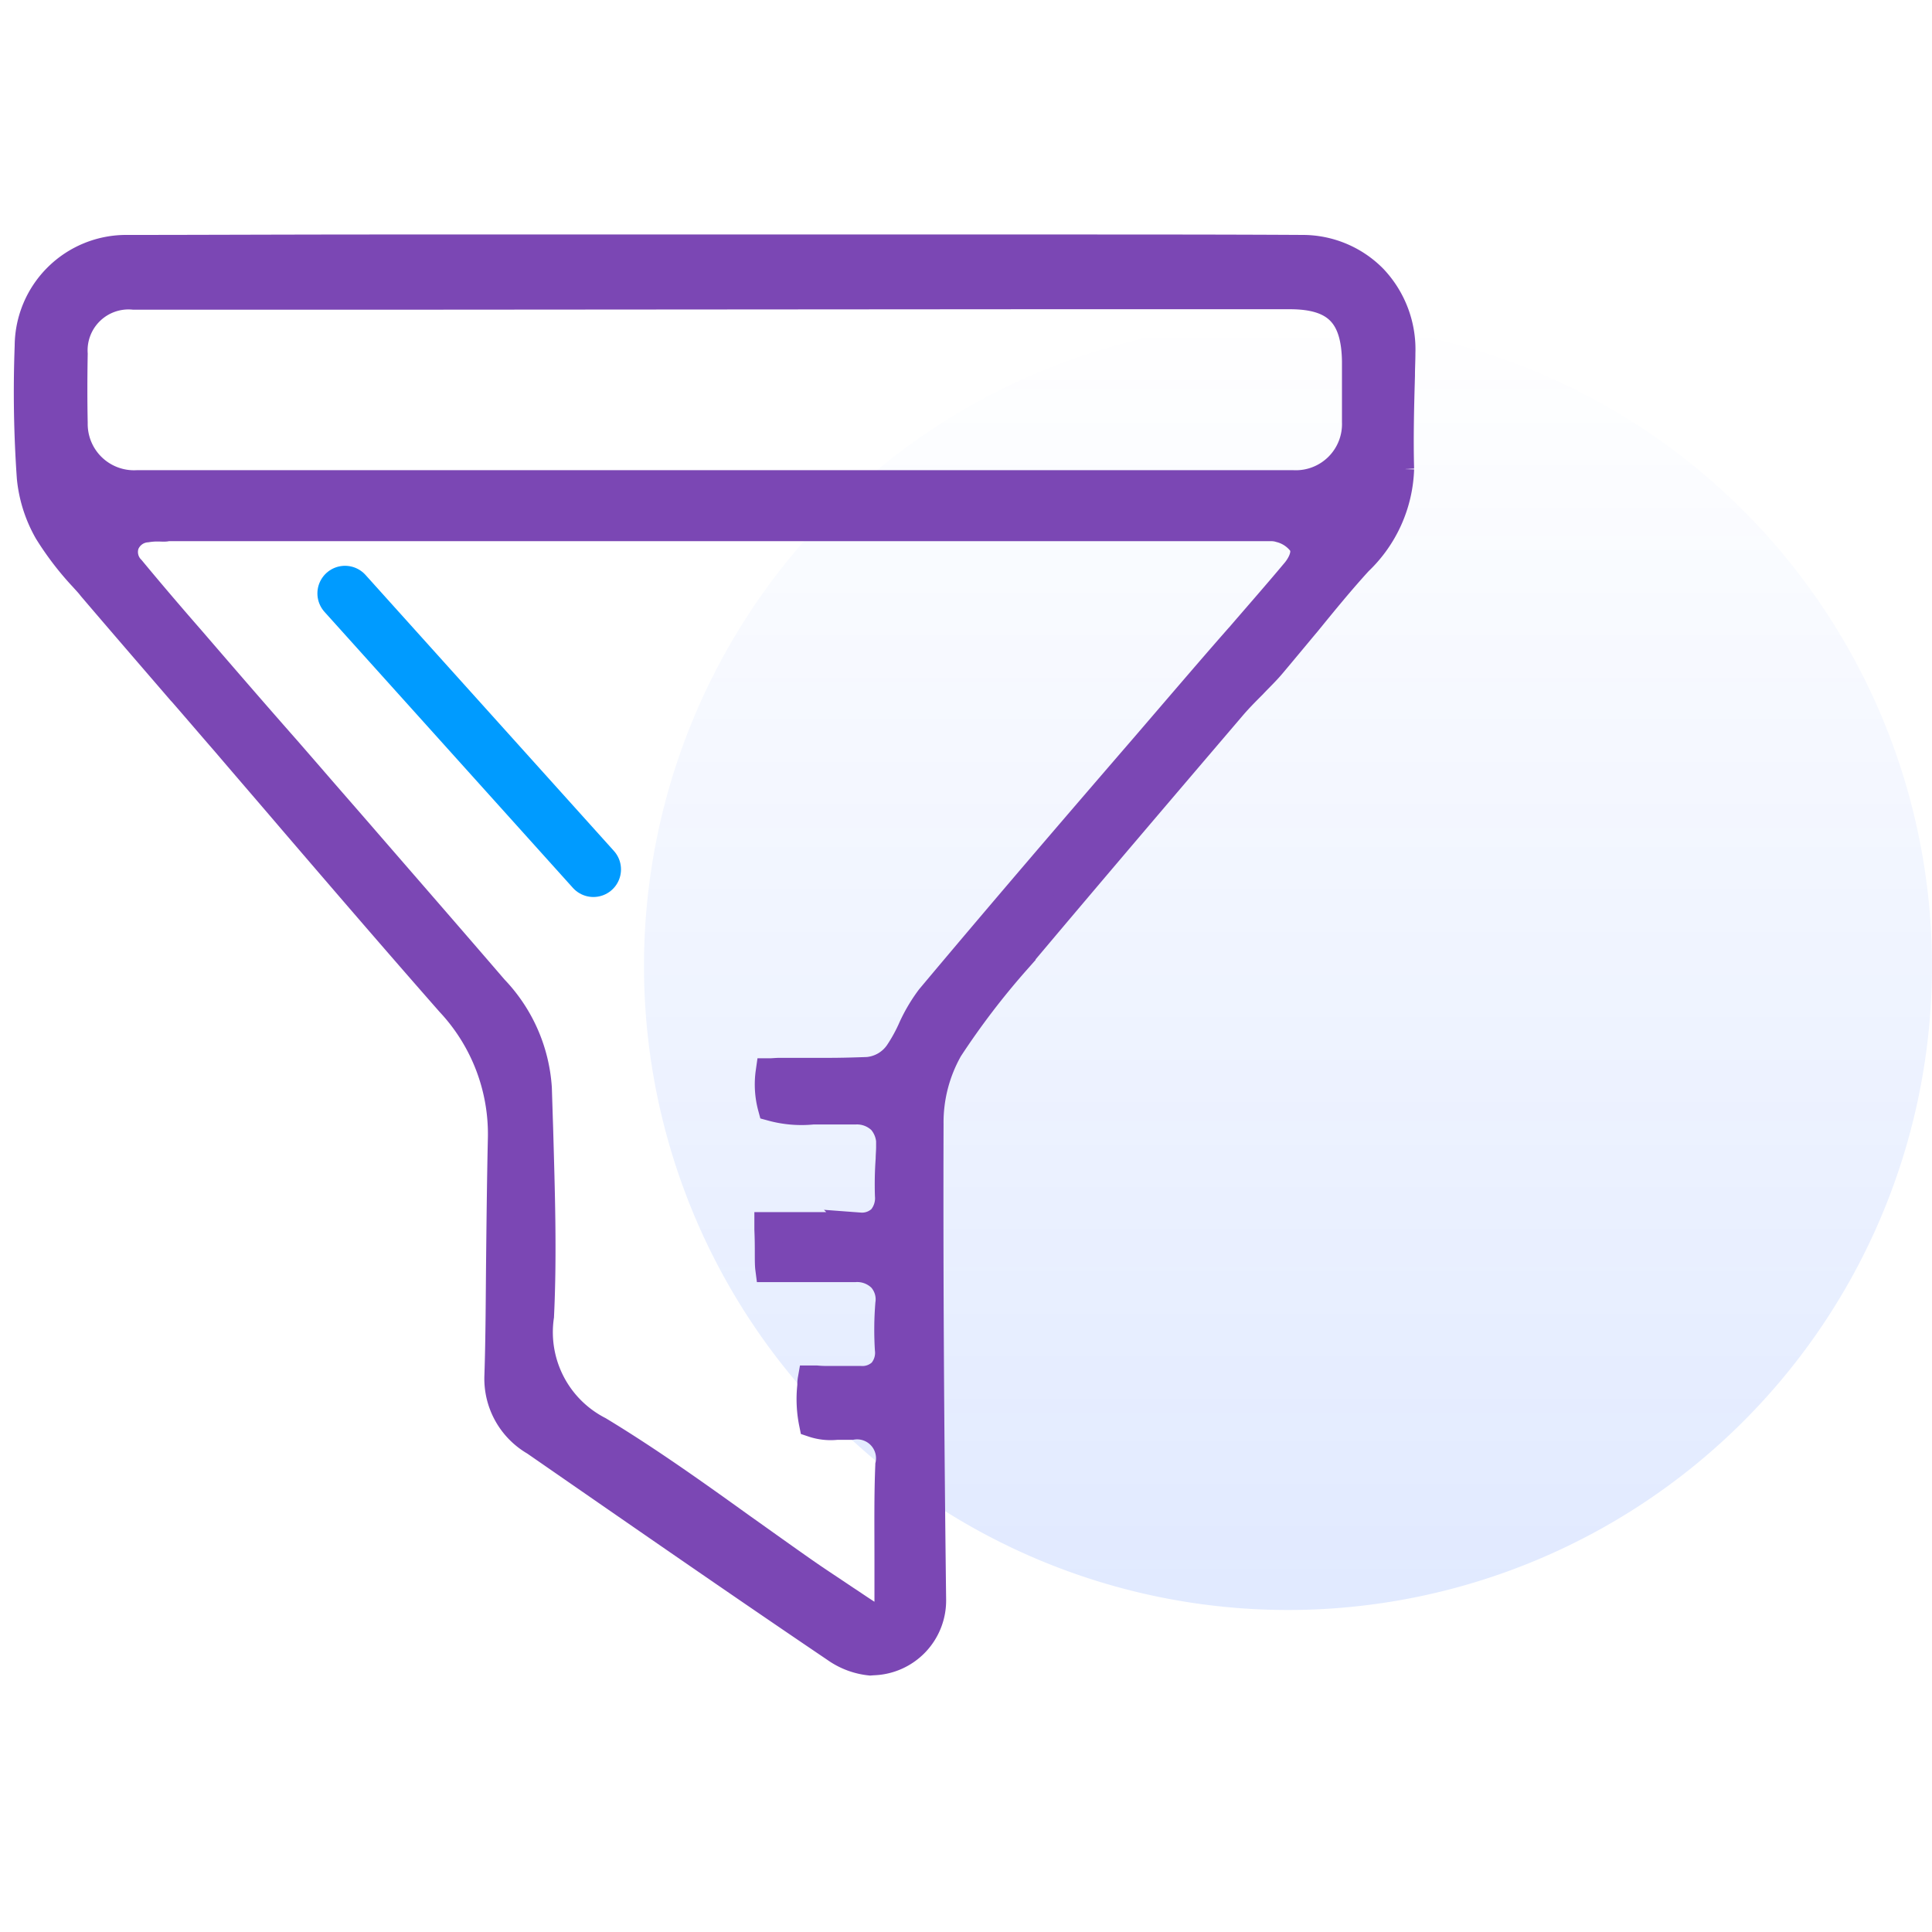 <svg viewBox="0 0 70 70" xmlns="http://www.w3.org/2000/svg" xmlns:xlink="http://www.w3.org/1999/xlink"><linearGradient id="a" gradientUnits="objectBoundingBox" x1=".5" x2=".5" y2="1"><stop offset="0" stop-color="#004aff" stop-opacity="0"/><stop offset="1" stop-color="#004aff"/></linearGradient><path d="m0 0h70v70h-70z" fill="none"/><path d="m23.333 0a23.333 23.333 0 1 1 -23.333 23.333 23.333 23.333 0 0 1 23.333-23.333z" fill="url(#a)" opacity=".12" transform="translate(23.333 11.667)"/><path d="m30.525 51.211a2.658 2.658 0 0 1 -1.273-.481c-3.106-2.1-6.242-4.27-9.27-6.366l-1.615-1.118a2.643 2.643 0 0 1 -1.32-2.407c.047-1.413.047-2.857.062-4.255s.031-2.857.062-4.27a6.97 6.97 0 0 0 -1.879-4.984c-1.91-2.174-3.835-4.41-5.7-6.584-.807-.947-1.615-1.879-2.422-2.826-.528-.606-1.056-1.227-1.584-1.832l-.031-.031c-1.071-1.243-2.173-2.517-3.245-3.774-.093-.124-.2-.233-.311-.357a10.734 10.734 0 0 1 -1.272-1.662 4.886 4.886 0 0 1 -.622-1.957 44.528 44.528 0 0 1 -.077-4.767 3.542 3.542 0 0 1 3.572-3.524c2.732 0 5.729-.016 9.425-.016h23.788c3.665 0 6.63 0 9.363.016a3.6 3.6 0 0 1 2.578 1.071 3.738 3.738 0 0 1 1.025 2.7c0 .28-.016.543-.016.823-.031 1.1-.062 2.252-.031 3.385a4.846 4.846 0 0 1 -1.506 3.354c-.652.714-1.273 1.475-1.863 2.2-.419.5-.839 1.009-1.258 1.506-.217.264-.481.512-.714.761-.264.264-.528.528-.776.823-2.267 2.655-4.891 5.73-7.453 8.773l-.326.388a27.861 27.861 0 0 0 -2.453 3.214 5.387 5.387 0 0 0 -.7 2.717c-.016 5.264.016 10.9.093 17.22a2.211 2.211 0 0 1 -2.143 2.252zm-25.761-41.087a2.434 2.434 0 0 0 -.45.031.9.9 0 0 0 -.776.575.884.884 0 0 0 .217.9c.745.9 1.491 1.77 2.143 2.516 1.165 1.351 2.329 2.7 3.509 4.037l.823.947c.683.792 1.366 1.568 2.05 2.36 1.522 1.755 3.09 3.556 4.627 5.342a5.729 5.729 0 0 1 1.584 3.6c.016.5.031.994.047 1.475.062 2.236.14 4.534.031 6.786a3.991 3.991 0 0 0 2.127 4.13c1.77 1.071 3.494 2.3 5.155 3.494.745.528 1.522 1.087 2.3 1.63.466.326.947.637 1.475.994.264.171.528.357.823.543l.73.481v-2.481c0-1.18-.016-2.3.031-3.4a1.184 1.184 0 0 0 -1.351-1.413h-.543a2.018 2.018 0 0 1 -.87-.093 4.394 4.394 0 0 1 -.062-1.366v-.047a1.05 1.05 0 0 1 .016-.186h.186a4.368 4.368 0 0 0 .466.016h1.118a1.01 1.01 0 0 0 .776-.279 1.073 1.073 0 0 0 .248-.823 11.647 11.647 0 0 1 .016-1.646 1.147 1.147 0 0 0 -.28-.932 1.242 1.242 0 0 0 -.963-.357h-3.107c-.016-.124-.016-.357-.016-.528 0-.248 0-.528-.016-.885v-.124h2.272c.388 0 .7 0 .994.016h.062a1.01 1.01 0 0 0 .776-.28 1.146 1.146 0 0 0 .264-.839 12.484 12.484 0 0 1 .027-1.318c0-.14.016-.28.016-.435a1.291 1.291 0 0 0 -.311-.963 1.264 1.264 0 0 0 -.916-.357h-1.553a4.094 4.094 0 0 1 -1.506-.124 3.163 3.163 0 0 1 -.078-1.273c.124 0 .248-.016.357-.016h1.724c.59 0 1.04-.016 1.475-.031a1.509 1.509 0 0 0 1.118-.652 5.85 5.85 0 0 0 .5-.916 5.917 5.917 0 0 1 .637-1.071c2.578-3.075 5.217-6.149 7.779-9.115l1.4-1.63c.668-.776 1.335-1.553 2.019-2.329l.016-.016c.668-.776 1.351-1.553 2-2.329.124-.14.512-.652.264-1.056a1.416 1.416 0 0 0 -.792-.528 1.032 1.032 0 0 0 -.326-.047h-40.018c.015.028-.233.012-.264.012zm9.876-8.4h-10.808a1.982 1.982 0 0 0 -2.158 2.1c-.016.9-.016 1.755 0 2.5a2.178 2.178 0 0 0 2.282 2.216h41.895a2.173 2.173 0 0 0 2.267-2.252v-2.173c-.018-1.708-.718-2.407-2.392-2.407h-9.1z" fill="#7b47b4" stroke="#7b47b4" transform="translate(1.004 8.996)"/><path d="m12.5 21.5 9 10" fill="none" stroke="#009bff" stroke-linecap="round" stroke-width="2"/></svg>